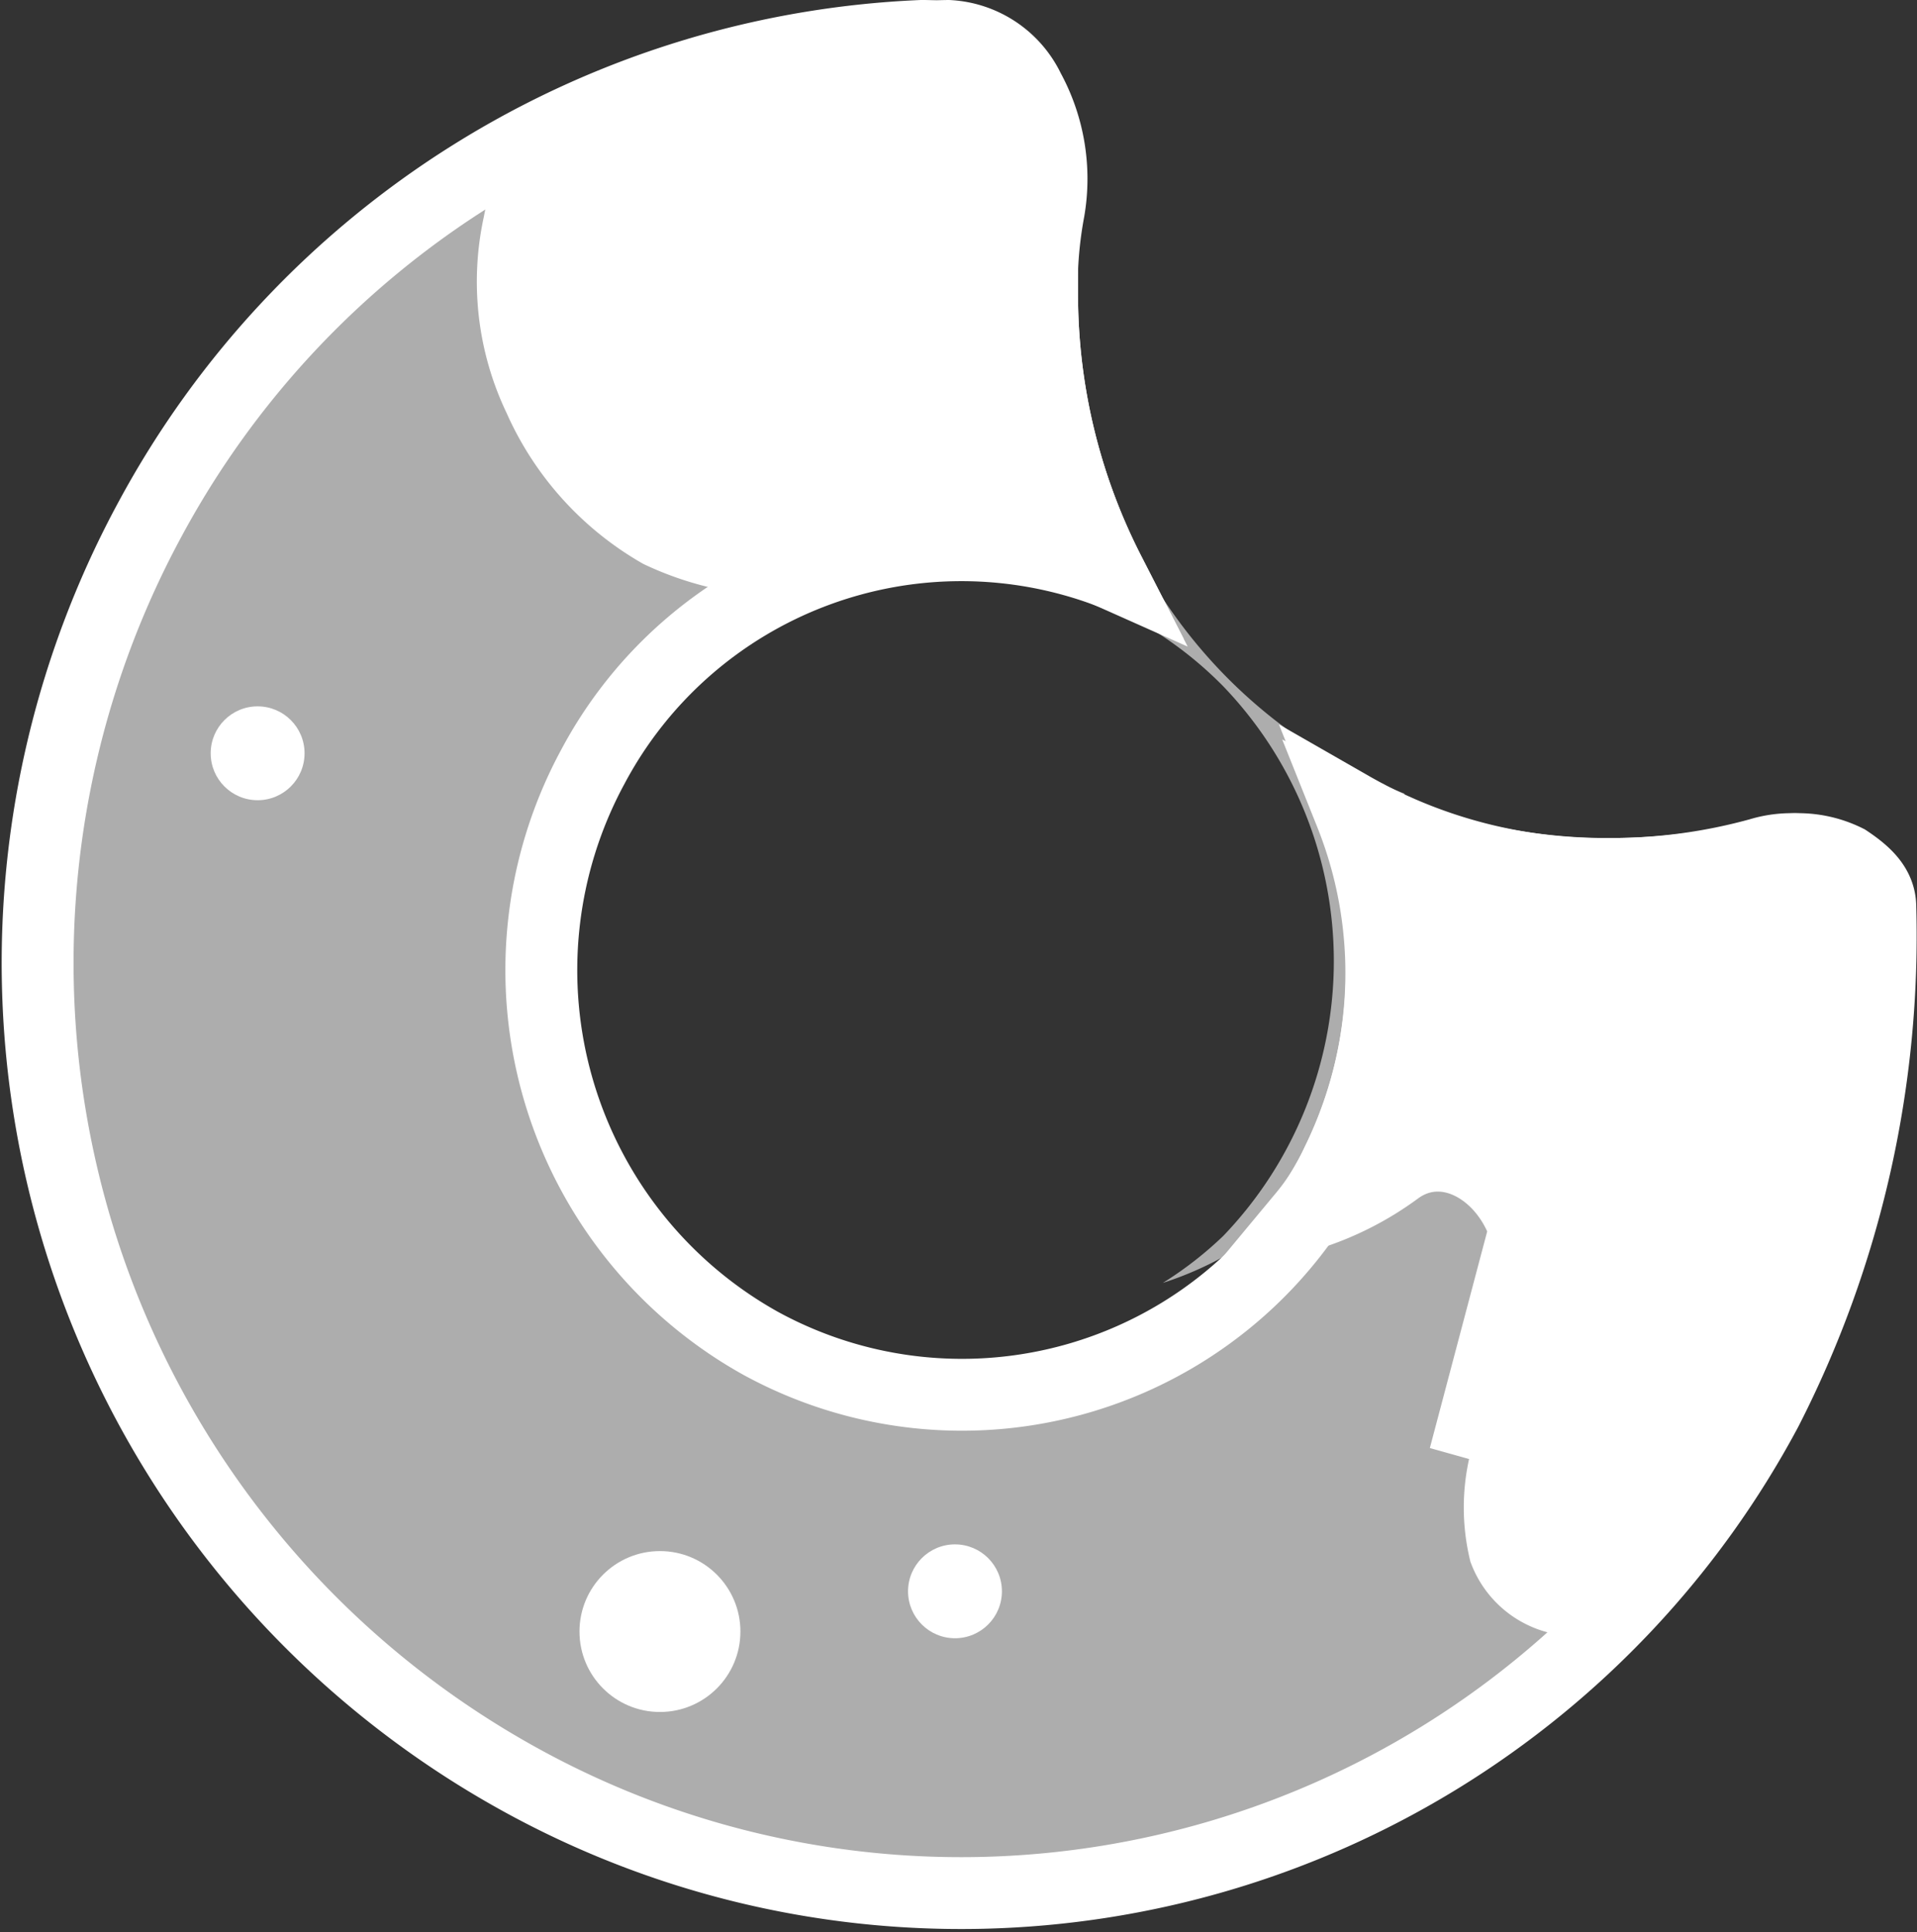 <svg xmlns="http://www.w3.org/2000/svg" xmlns:xlink="http://www.w3.org/1999/xlink" width="28.589" height="28.822" viewBox="0 0 28.589 28.822">
  <rect x="0" y="0" width="28.589" height="28.822" fill="#333333" stroke="none"/>
  <defs>
    <radialGradient id="radial-gradient" cx="0.499" cy="0.501" r="0.519" gradientTransform="matrix(0, 1, 0.998, 0, -35.681, 35.731)" gradientUnits="objectBoundingBox">
      <stop offset="0" stop-color="#fff" stop-opacity="0.6"/>
      <stop offset="0.333" stop-color="#f7b450"/>
      <stop offset="0.648" stop-color="#ffc977"/>
      <stop offset="1" stop-color="#fff" stop-opacity="0.6"/>
    </radialGradient>
  </defs>
  <g id="bakerytoken-bake-logo" transform="translate(0.573 0.536)">
    <path id="Path_1" data-name="Path 1" d="M21.6,13.9a.382.382,0,0,1,.5.3l.4,1.5a.412.412,0,1,1-.8.2l-.4-1.5A.338.338,0,0,1,21.6,13.9ZM10.1,2.7c-.1-.2-.1-.5.1-.6l1.3-.9c.2-.1.5-.1.6.1A.592.592,0,0,1,12,2l-1.3.9C10.5,2.9,10.2,2.9,10.1,2.7Z" transform="translate(-0.531 -0.5)" fill="#fff"/>
    <path id="Path_2" data-name="Path 2" d="M16.8,8a6.031,6.031,0,0,0-4.5.8,5.7,5.7,0,0,1,5.9,1.4,5.919,5.919,0,0,1,0,8.2,5.5,5.5,0,0,1-.9.7,5.178,5.178,0,0,0,2.2-1.4,5.907,5.907,0,0,0,1.4-5.9A7.576,7.576,0,0,1,16.8,8Z" transform="translate(-0.531 -0.5)" fill="rgba(255,255,255,0.6)" fill-rule="evenodd"/>
    <path id="Path_3" data-name="Path 3" d="M26.3,21h0A13.615,13.615,0,0,1,7.7,26.5,13.907,13.907,0,0,1,2.2,7.7,13.73,13.73,0,0,1,13.7.5a1.508,1.508,0,0,1,1.4.9,3.956,3.956,0,0,1,.4,2.2v.9a9.1,9.1,0,0,0,1,4,6.223,6.223,0,0,0-7.7,2.9A6.372,6.372,0,0,0,11.3,20a6.255,6.255,0,0,0,8.5-2.5h0a6.4,6.4,0,0,0,.3-5.4A8.6,8.6,0,0,0,24,13a9.079,9.079,0,0,0,2.3-.3,1.627,1.627,0,0,1,1.2.1c.3.2.5.4.5.7A15.519,15.519,0,0,1,26.3,21Z" transform="translate(-0.531 -0.5)" stroke="#fff" stroke-width="1.072" fill="url(#radial-gradient)"/>
    <path id="Path_4" data-name="Path 4" d="M22.7,18.3l.5-.2h0a3.258,3.258,0,0,1-.4,2.6v.1a2.6,2.6,0,0,0-.4,1,2.818,2.818,0,0,0,0,1.3,1.143,1.143,0,0,0,.8.7,1.771,1.771,0,0,0,1.4-.4,13.916,13.916,0,0,0,3.3-9.8,1.02,1.02,0,0,0-.5-.8,1.627,1.627,0,0,0-1.2-.1A8.329,8.329,0,0,1,24,13a7.561,7.561,0,0,1-3.9-1,6.536,6.536,0,0,1-.2,5.3,3.508,3.508,0,0,1-.5.8,4.5,4.5,0,0,0,1.4-.7C21.5,16.9,22.4,17.4,22.7,18.3Zm0,0a2.854,2.854,0,0,1-.4,2.2,6.117,6.117,0,0,0-.5,1.2ZM13.1,8.1h0a4.457,4.457,0,0,1-3.3-.2A4.32,4.32,0,0,1,8,5.9a4.007,4.007,0,0,1-.3-2.6A2.453,2.453,0,0,1,8.9,1.6,13.873,13.873,0,0,1,14.1.5a1.411,1.411,0,0,1,1.2.8,2.777,2.777,0,0,1,.3,1.8,6.15,6.15,0,0,0-.1,1.4,9.1,9.1,0,0,0,1,4A5.748,5.748,0,0,0,13.1,8.1Z" transform="translate(-0.531 -0.5)" fill="#fff" stroke="#fff" stroke-width="1.072"/>
    <circle id="Ellipse_1" data-name="Ellipse 1" cx="0.7" cy="0.7" r="0.7" transform="translate(2.569 10)" fill="#fff"/>
    <circle id="Ellipse_2" data-name="Ellipse 2" cx="0.7" cy="0.7" r="0.7" transform="translate(12.969 22.5)" fill="#fff"/>
    <circle id="Ellipse_3" data-name="Ellipse 3" cx="1.2" cy="1.2" r="1.2" transform="translate(8.069 22.6)" fill="#fff"/>
  </g>
</svg>
